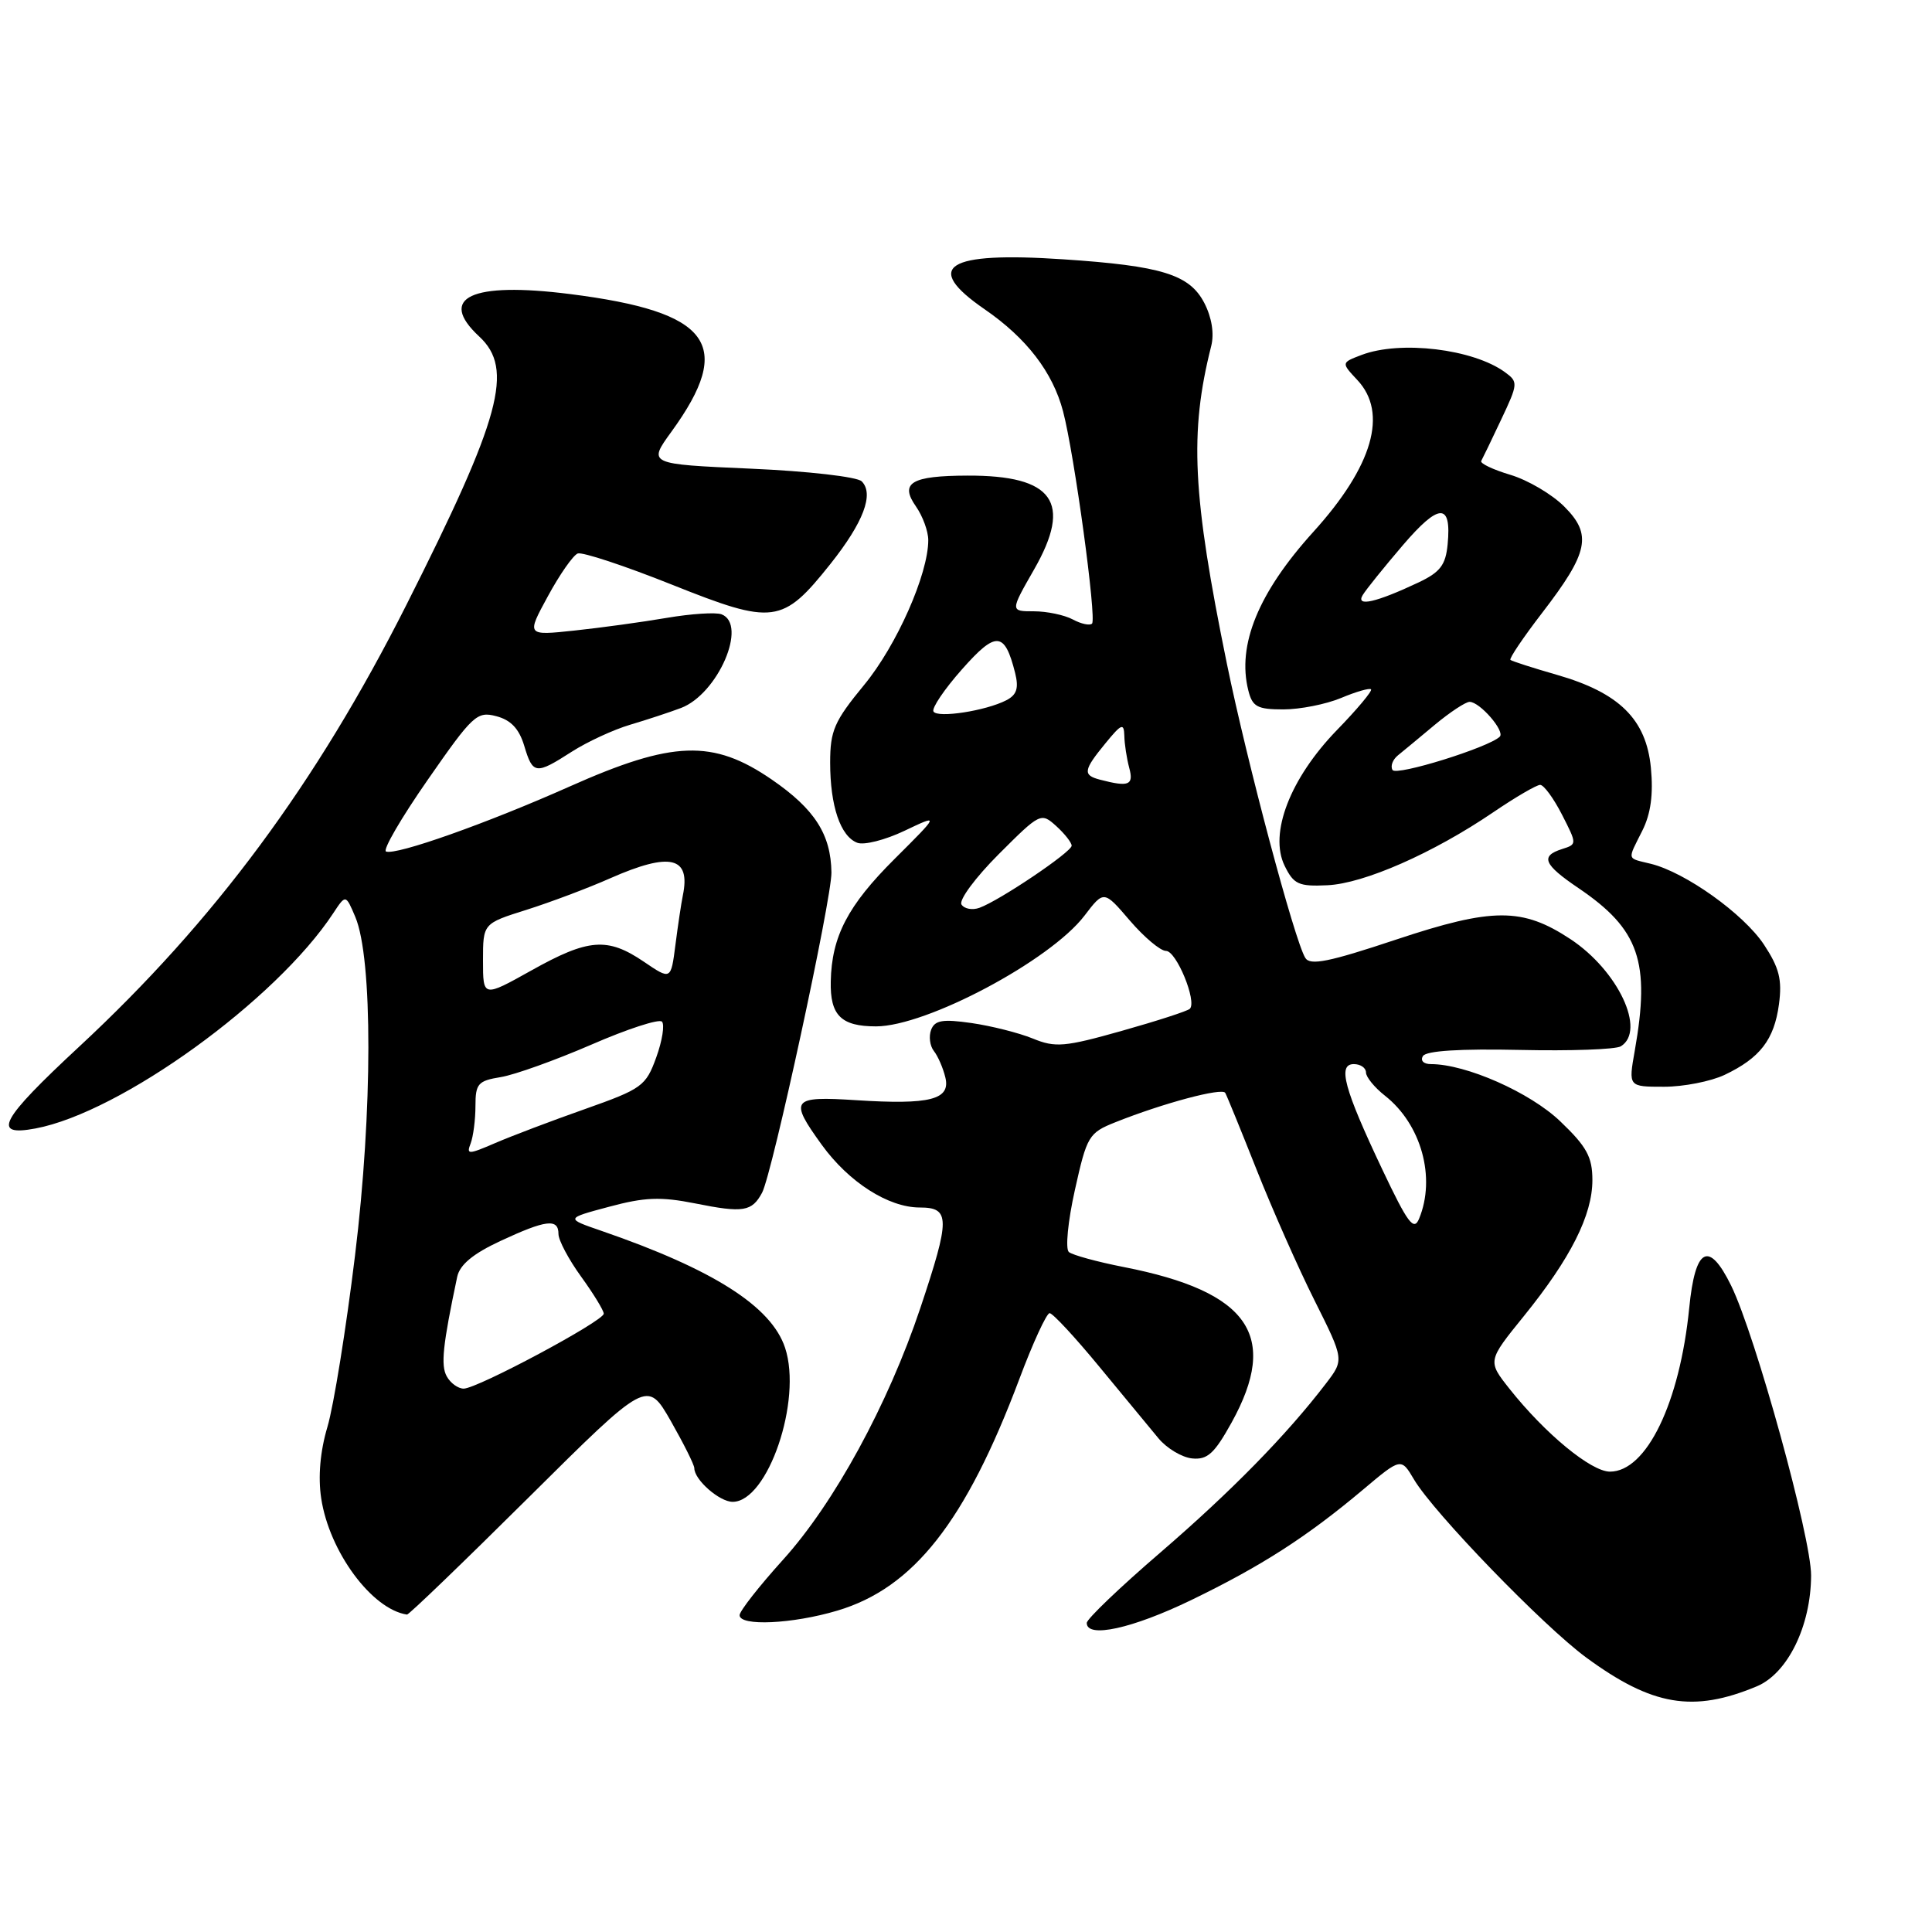 <?xml version="1.0" encoding="UTF-8" standalone="no"?>
<!DOCTYPE svg PUBLIC "-//W3C//DTD SVG 1.1//EN" "http://www.w3.org/Graphics/SVG/1.1/DTD/svg11.dtd" >
<svg xmlns="http://www.w3.org/2000/svg" xmlns:xlink="http://www.w3.org/1999/xlink" version="1.1" viewBox="0 0 256 256">
 <g >
 <path fill="currentColor"
d=" M 232.78 223.45 C 236.87 221.74 239.95 215.47 239.98 208.77 C 240.00 203.75 232.62 176.98 229.39 170.36 C 226.43 164.32 224.62 165.28 223.83 173.32 C 222.58 185.88 218.17 195.00 213.33 195.00 C 210.83 195.00 204.73 189.97 200.02 184.03 C 197.10 180.34 197.10 180.34 201.92 174.39 C 208.12 166.73 211.00 161.01 211.00 156.37 C 211.00 153.31 210.26 151.94 206.74 148.58 C 202.74 144.75 194.26 141.00 189.60 141.00 C 188.63 141.00 188.17 140.53 188.55 139.93 C 188.98 139.23 193.49 138.95 201.38 139.12 C 208.07 139.27 214.10 139.06 214.77 138.64 C 218.14 136.56 214.42 128.63 208.11 124.45 C 201.72 120.23 197.80 120.24 184.99 124.50 C 176.11 127.46 173.60 127.97 172.96 126.93 C 171.54 124.64 165.24 100.99 162.58 88.00 C 157.99 65.56 157.59 57.34 160.49 45.86 C 160.91 44.21 160.57 42.07 159.58 40.15 C 157.62 36.37 153.95 35.23 140.88 34.36 C 125.35 33.32 122.23 35.31 130.47 40.98 C 136.03 44.81 139.49 49.31 140.86 54.50 C 142.36 60.20 145.33 82.00 144.70 82.63 C 144.41 82.92 143.26 82.68 142.15 82.08 C 141.04 81.49 138.72 81.00 136.99 81.00 C 133.85 81.00 133.85 81.00 137.02 75.46 C 142.13 66.54 139.60 62.98 128.20 63.02 C 120.75 63.04 119.17 63.98 121.37 67.11 C 122.27 68.40 123.00 70.40 123.00 71.57 C 123.00 76.07 118.82 85.52 114.50 90.76 C 110.54 95.57 110.00 96.81 110.00 101.05 C 110.00 106.79 111.36 110.82 113.59 111.67 C 114.48 112.02 117.30 111.30 119.86 110.08 C 124.50 107.87 124.50 107.87 118.55 113.80 C 112.34 119.98 110.20 124.08 110.08 130.05 C 109.98 134.54 111.45 136.00 116.08 136.00 C 122.75 136.00 139.15 127.29 143.70 121.33 C 146.27 117.96 146.27 117.96 149.71 121.98 C 151.61 124.19 153.76 126.00 154.50 126.00 C 155.88 126.00 158.63 132.70 157.66 133.67 C 157.36 133.97 153.31 135.28 148.66 136.59 C 141.08 138.73 139.84 138.84 136.85 137.61 C 135.01 136.86 131.36 135.94 128.74 135.56 C 124.91 135.01 123.87 135.18 123.38 136.45 C 123.05 137.32 123.21 138.58 123.74 139.26 C 124.28 139.94 124.96 141.51 125.26 142.75 C 125.99 145.71 123.26 146.41 113.43 145.78 C 104.87 145.23 104.53 145.67 108.90 151.71 C 112.48 156.65 117.72 160.00 121.87 160.00 C 125.92 160.00 125.92 161.44 121.94 173.35 C 117.66 186.12 110.53 199.19 103.75 206.68 C 100.59 210.18 98.00 213.48 98.00 214.02 C 98.00 215.51 105.00 215.19 110.94 213.42 C 121.05 210.42 127.96 201.63 135.06 182.75 C 136.86 177.94 138.68 174.00 139.08 174.00 C 139.49 174.00 142.45 177.19 145.66 181.09 C 148.87 184.98 152.40 189.26 153.50 190.58 C 154.60 191.91 156.61 193.11 157.96 193.25 C 159.99 193.45 160.91 192.61 163.19 188.50 C 169.56 176.98 165.51 171.14 148.91 167.89 C 145.38 167.20 142.11 166.30 141.63 165.90 C 141.15 165.49 141.50 161.83 142.43 157.67 C 144.02 150.52 144.26 150.11 147.80 148.70 C 154.11 146.18 161.94 144.09 162.35 144.81 C 162.57 145.19 164.44 149.78 166.51 155.00 C 168.58 160.22 172.03 168.03 174.19 172.33 C 178.11 180.17 178.11 180.17 175.69 183.33 C 170.47 190.15 163.19 197.58 153.81 205.67 C 148.41 210.31 144.00 214.53 144.00 215.05 C 144.00 217.12 150.03 215.80 157.86 212.01 C 167.13 207.52 173.13 203.67 180.58 197.41 C 185.65 193.14 185.65 193.14 187.37 196.05 C 189.96 200.43 204.50 215.46 210.18 219.63 C 218.93 226.05 224.35 226.97 232.78 223.45 Z  M 70.06 198.41 C 85.75 182.83 85.75 182.83 88.88 188.28 C 90.59 191.29 92.00 194.10 92.00 194.54 C 92.00 196.08 95.33 199.00 97.08 199.00 C 101.74 199.00 106.33 185.55 104.03 178.60 C 102.22 173.11 94.53 168.21 79.71 163.10 C 74.91 161.45 74.91 161.45 80.71 159.90 C 85.43 158.63 87.54 158.55 92.12 159.46 C 98.50 160.74 99.63 160.55 100.98 158.04 C 102.33 155.51 110.21 119.11 110.17 115.61 C 110.10 110.55 107.95 107.21 102.27 103.30 C 94.47 97.94 89.16 98.12 75.47 104.22 C 64.54 109.09 52.49 113.36 51.15 112.83 C 50.68 112.65 53.16 108.38 56.67 103.34 C 62.64 94.75 63.20 94.22 65.76 94.90 C 67.69 95.40 68.78 96.56 69.46 98.81 C 70.60 102.63 70.98 102.68 75.77 99.60 C 77.82 98.29 81.30 96.68 83.50 96.03 C 85.70 95.38 88.73 94.38 90.24 93.81 C 95.13 91.95 99.11 82.75 95.61 81.40 C 94.85 81.11 91.59 81.32 88.36 81.87 C 85.14 82.42 79.63 83.18 76.13 83.55 C 69.75 84.23 69.75 84.23 72.60 79.00 C 74.16 76.12 75.94 73.58 76.55 73.34 C 77.15 73.11 82.78 74.97 89.06 77.48 C 102.51 82.85 103.68 82.70 110.04 74.72 C 114.42 69.21 115.84 65.44 114.18 63.78 C 113.58 63.18 107.04 62.43 99.47 62.10 C 85.85 61.50 85.85 61.50 88.97 57.20 C 97.37 45.62 94.19 41.32 75.50 38.96 C 62.44 37.31 57.93 39.42 63.50 44.59 C 68.13 48.88 66.40 55.27 53.85 80.15 C 41.90 103.84 28.40 122.06 10.50 138.68 C 0.02 148.41 -1.17 150.63 4.69 149.53 C 16.00 147.41 36.57 132.54 44.16 121.00 C 45.81 118.50 45.81 118.50 47.08 121.50 C 49.40 126.99 49.39 147.20 47.04 166.38 C 45.86 176.08 44.21 186.29 43.39 189.06 C 42.42 192.31 42.13 195.67 42.56 198.53 C 43.62 205.59 49.27 213.25 53.93 213.94 C 54.17 213.97 61.42 206.99 70.06 198.41 Z  M 228.51 142.43 C 233.21 140.20 235.09 137.76 235.72 133.08 C 236.16 129.80 235.76 128.24 233.73 125.16 C 231.04 121.10 223.33 115.59 218.75 114.46 C 215.50 113.66 215.61 114.08 217.62 110.06 C 218.74 107.82 219.09 105.25 218.75 101.72 C 218.13 95.31 214.57 91.79 206.27 89.41 C 203.10 88.50 200.34 87.61 200.14 87.44 C 199.95 87.26 201.84 84.46 204.34 81.21 C 210.51 73.19 211.00 70.84 207.27 67.12 C 205.66 65.50 202.45 63.61 200.14 62.92 C 197.83 62.23 196.09 61.40 196.27 61.08 C 196.45 60.76 197.65 58.28 198.92 55.58 C 201.16 50.84 201.18 50.60 199.42 49.32 C 195.21 46.24 185.56 45.08 180.42 47.03 C 177.71 48.06 177.71 48.06 179.85 50.35 C 183.95 54.71 181.91 61.77 174.03 70.47 C 166.74 78.52 163.89 85.46 165.41 91.49 C 165.95 93.65 166.60 94.00 170.05 94.00 C 172.26 94.00 175.69 93.32 177.69 92.49 C 179.68 91.65 181.47 91.14 181.67 91.34 C 181.87 91.54 179.83 93.99 177.12 96.77 C 170.94 103.16 168.13 110.45 170.22 114.72 C 171.42 117.18 172.08 117.48 175.88 117.30 C 180.73 117.08 189.89 113.05 197.85 107.64 C 200.79 105.64 203.60 104.00 204.08 104.00 C 204.56 104.00 205.86 105.77 206.97 107.94 C 208.97 111.86 208.97 111.87 206.99 112.50 C 204.06 113.43 204.53 114.55 209.16 117.68 C 217.22 123.14 218.70 127.43 216.61 139.25 C 215.77 144.00 215.77 144.00 220.49 144.00 C 223.08 144.00 226.69 143.29 228.51 142.43 Z  M 183.18 155.00 C 178.08 144.24 177.21 141.00 179.39 141.00 C 180.28 141.00 181.00 141.50 181.00 142.11 C 181.00 142.71 182.13 144.10 183.52 145.19 C 188.33 148.98 190.29 156.05 188.03 161.50 C 187.34 163.16 186.53 162.07 183.18 155.00 Z  M 127.40 119.85 C 127.04 119.26 129.26 116.26 132.33 113.19 C 137.83 107.69 137.94 107.64 139.96 109.46 C 141.08 110.48 142.00 111.65 142.00 112.06 C 142.00 112.89 132.45 119.33 129.78 120.29 C 128.84 120.63 127.77 120.43 127.40 119.85 Z  M 145.75 103.31 C 143.45 102.71 143.54 102.07 146.47 98.50 C 148.61 95.88 148.93 95.76 148.98 97.50 C 149.00 98.60 149.30 100.51 149.63 101.75 C 150.25 104.05 149.58 104.31 145.75 103.31 Z  M 123.69 94.28 C 123.43 93.85 125.12 91.34 127.45 88.71 C 131.98 83.58 133.12 83.65 134.51 89.17 C 135.01 91.19 134.73 92.07 133.34 92.79 C 130.62 94.19 124.23 95.18 123.69 94.28 Z  M 59.20 182.38 C 58.38 180.93 58.67 178.22 60.58 169.19 C 60.92 167.59 62.67 166.13 66.28 164.45 C 72.35 161.62 74.00 161.42 74.00 163.51 C 74.00 164.34 75.35 166.88 77.00 169.16 C 78.65 171.44 80.00 173.65 80.00 174.07 C 80.00 175.04 63.25 184.00 61.44 184.00 C 60.70 184.00 59.69 183.27 59.20 182.38 Z  M 62.37 151.49 C 62.71 150.58 63.00 148.36 63.00 146.55 C 63.00 143.59 63.34 143.21 66.36 142.72 C 68.20 142.42 73.60 140.48 78.36 138.42 C 83.11 136.35 87.32 134.98 87.71 135.37 C 88.09 135.76 87.76 137.89 86.96 140.10 C 85.58 143.92 85.07 144.28 77.50 146.96 C 73.10 148.51 67.75 150.54 65.62 151.46 C 62.02 153.01 61.78 153.01 62.37 151.49 Z  M 64.00 127.27 C 64.00 122.37 64.00 122.37 69.75 120.56 C 72.91 119.56 77.92 117.68 80.87 116.37 C 88.82 112.87 91.54 113.51 90.48 118.65 C 90.27 119.67 89.83 122.61 89.50 125.18 C 88.90 129.87 88.90 129.87 85.31 127.43 C 80.49 124.16 77.97 124.36 70.41 128.59 C 64.00 132.17 64.00 132.17 64.00 127.27 Z  M 184.52 102.03 C 184.21 101.53 184.53 100.66 185.23 100.09 C 185.93 99.53 188.13 97.70 190.13 96.03 C 192.13 94.37 194.20 93.00 194.73 93.00 C 196.08 93.00 199.45 96.88 198.73 97.61 C 197.30 99.03 185.03 102.85 184.52 102.03 Z  M 180.56 78.86 C 181.01 78.11 183.41 75.14 185.88 72.25 C 190.70 66.62 192.35 66.59 191.82 72.12 C 191.56 74.86 190.84 75.81 188.00 77.16 C 182.35 79.83 179.61 80.45 180.56 78.86 Z "/>
</g>
</svg>